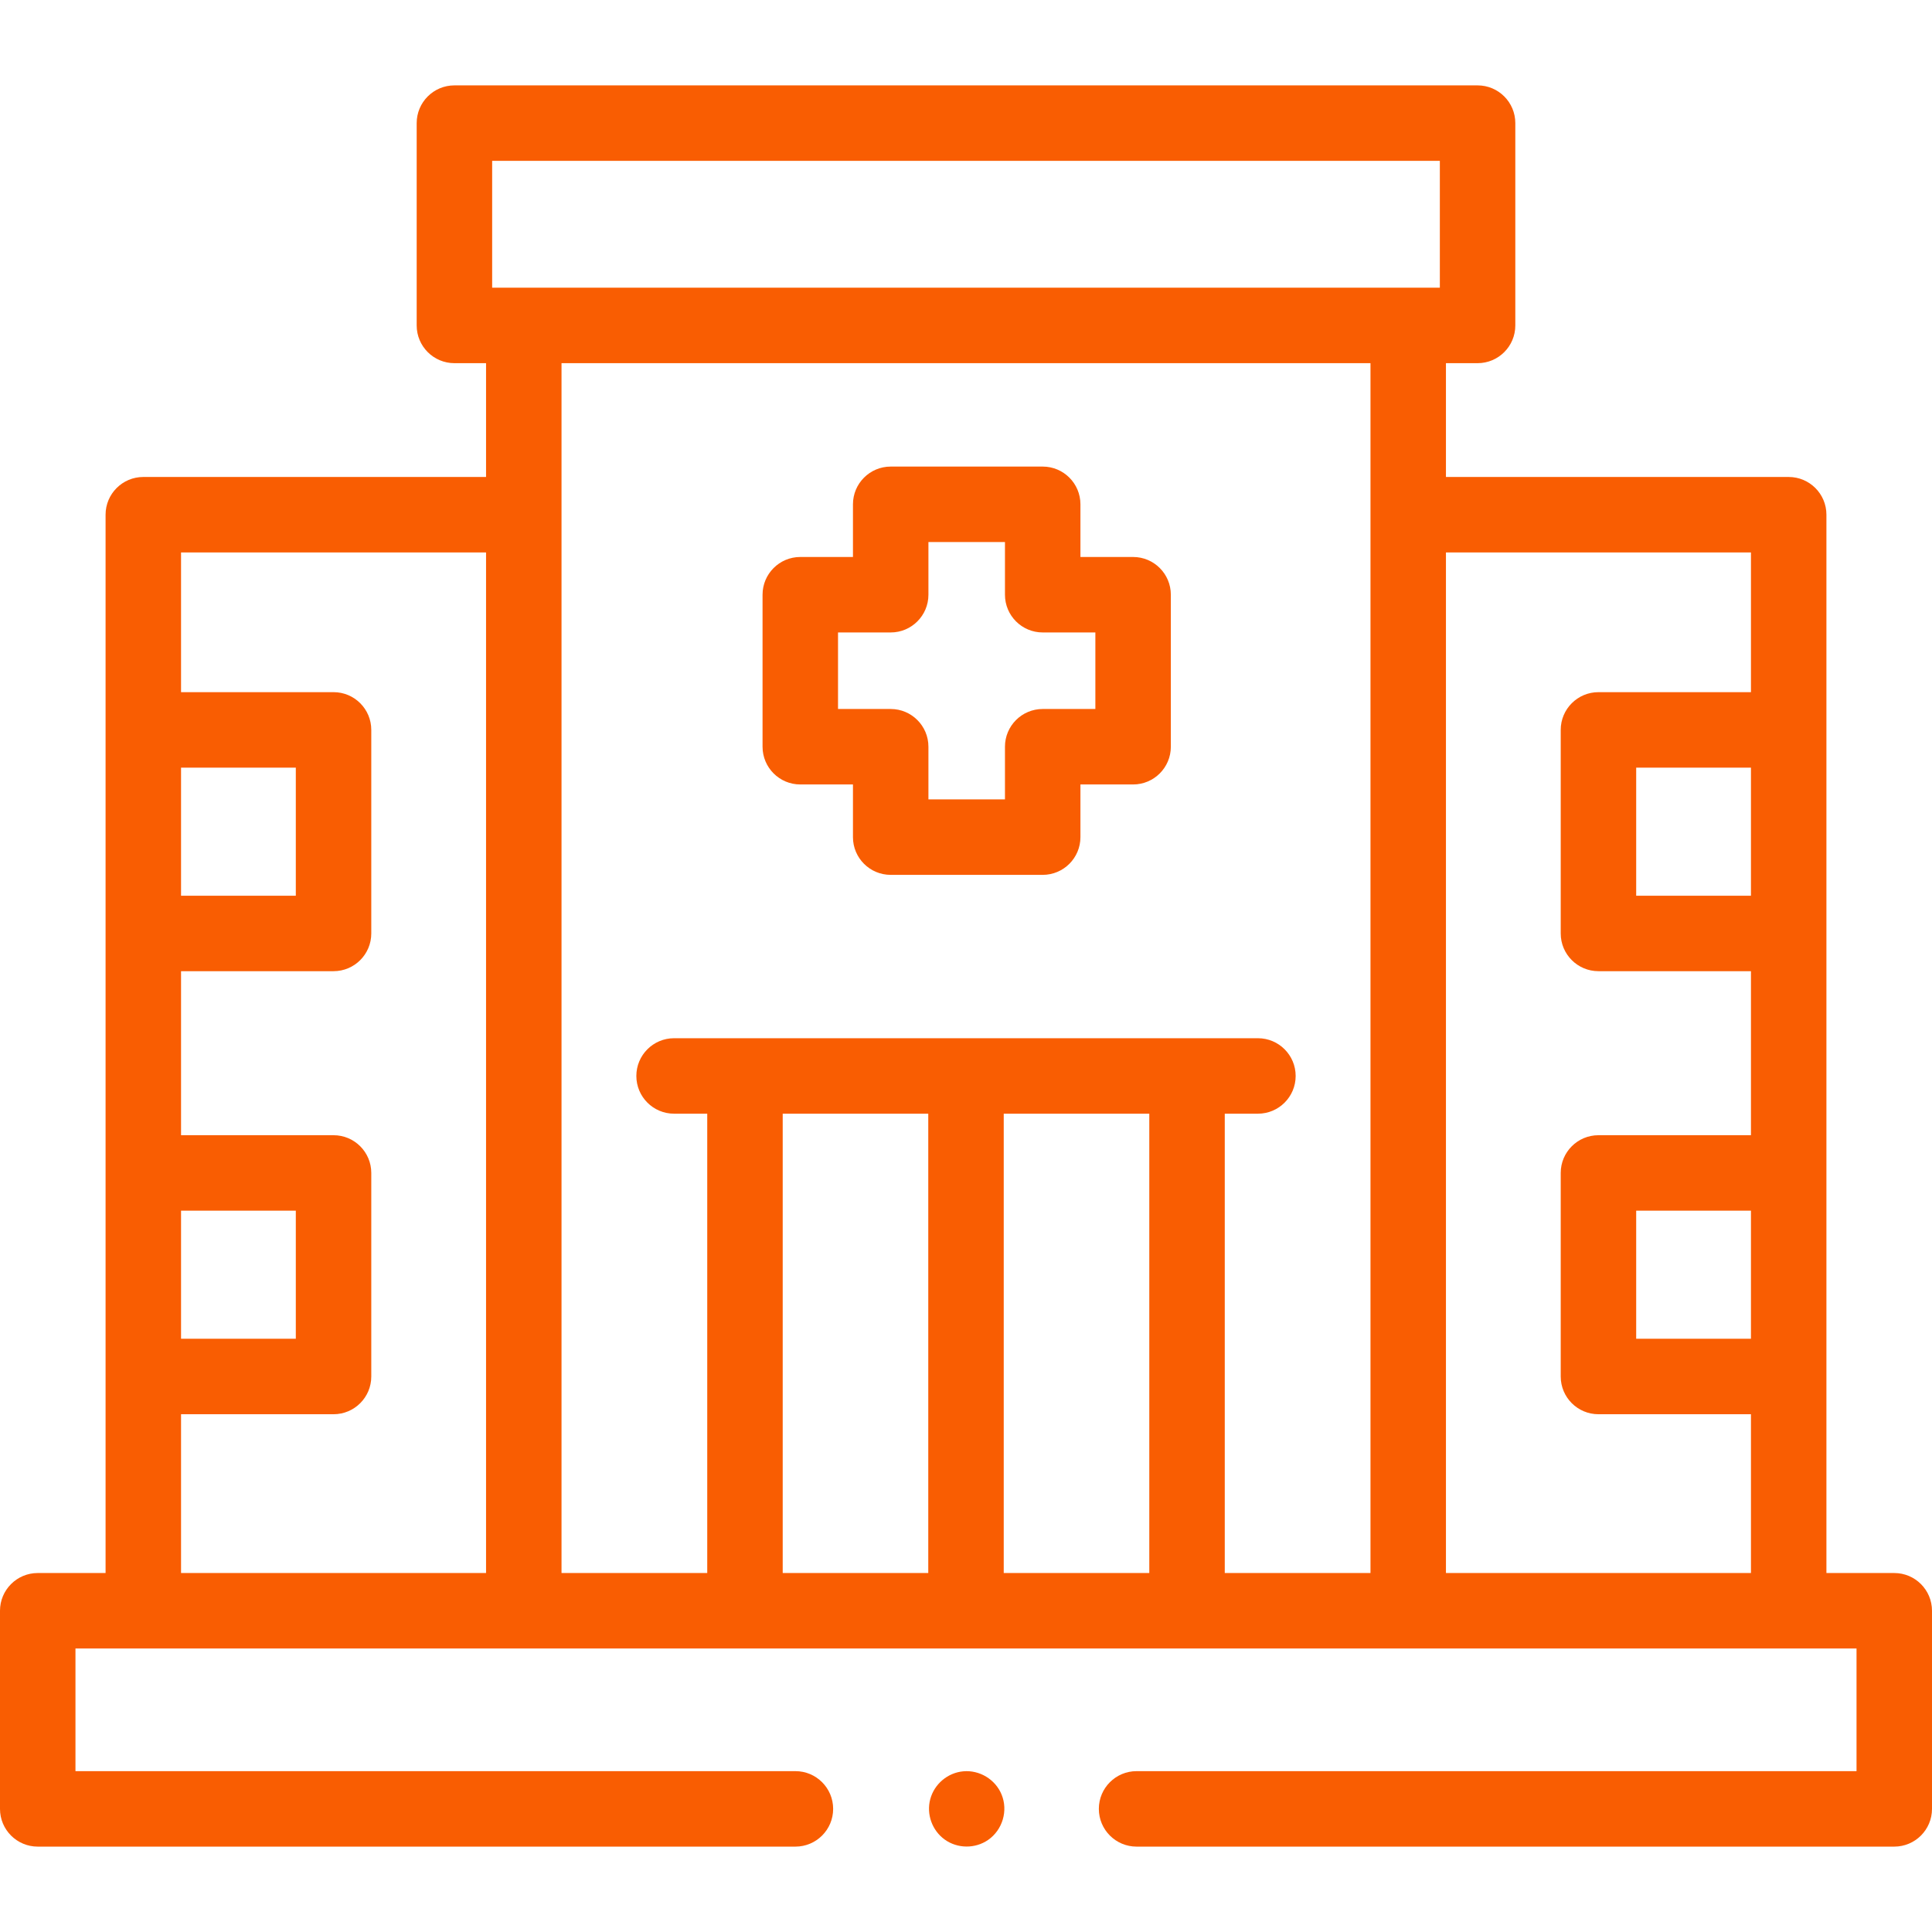 <?xml version="1.0"?>
<svg xmlns="http://www.w3.org/2000/svg" id="Capa_1" enable-background="new 0 0 512 512" height="512px" viewBox="0 0 512 512" width="512px"><g><g><g><path d="m502 416.868h-17.979v-280.464c0-5.523-4.478-10-10-10h-90.83v-30.16h8.383c5.522 0 10-4.477 10-10v-53.617c0-5.523-4.478-10-10-10h-271.148c-5.522 0-10 4.477-10 10v53.617c0 5.523 4.478 10 10 10h8.383v30.16h-90.83c-5.522 0-10 4.477-10 10v280.463h-17.979c-5.522 0-10 4.477-10 10v52.505c0 5.523 4.478 10 10 10h200.794c5.522 0 10-4.477 10-10s-4.478-10-10-10h-190.794v-32.505h472v32.505h-190.794c-5.522 0-10 4.477-10 10s4.478 10 10 10h200.794c5.522 0 10-4.477 10-10v-52.505c0-5.522-4.478-9.999-10-9.999zm-37.979-62.083h-30.415v-33.942h30.415zm0-117.412h-30.415v-33.943h30.415zm-333.595-194.746h251.148v33.617h-251.148zm-82.447 160.803h30.415v33.942h-30.415zm0 117.413h30.415v33.942h-30.415zm0 53.942h40.415c5.522 0 10-4.477 10-10v-53.942c0-5.523-4.478-10-10-10h-40.415v-43.47h40.415c5.522 0 10-4.477 10-10v-53.943c0-5.523-4.478-10-10-10h-40.415v-37.026h80.83v270.463h-80.83zm100.83-278.54h214.383v320.623h-38.617v-121.73h8.787c5.522 0 10-4.477 10-10s-4.478-10-10-10h-154.723c-5.522 0-10 4.477-10 10s4.478 10 10 10h8.787v121.729h-38.617zm58.617 198.893h38.574v121.729h-38.574zm58.574 121.73v-121.73h38.574v121.729h-38.574zm117.191 0v-270.464h80.83v37.026h-40.415c-5.522 0-10 4.477-10 10v53.942c0 5.523 4.478 10 10 10h40.415v43.47h-40.415c-5.522 0-10 4.477-10 10v53.942c0 5.523 4.478 10 10 10h40.415v42.083h-80.83z" data-original="#000000" class="active-path" data-old_color="#000000" fill="#F95D02"/><path d="m265.42 475.55c-1.636-3.99-5.836-6.523-10.128-6.135-4.144.375-7.68 3.356-8.762 7.369-1.074 3.979.484 8.312 3.828 10.717 3.386 2.434 8.082 2.47 11.507.095 3.816-2.647 5.345-7.749 3.555-12.046z" data-original="#000000" class="active-path" data-old_color="#000000" fill="#F95D02"/><path d="m212.084 207.89h13.958v13.958c0 5.523 4.478 10 10 10h40.283c5.522 0 10-4.477 10-10v-13.958h13.958c5.522 0 10-4.477 10-10v-40.283c0-5.523-4.478-10-10-10h-13.958v-13.958c0-5.523-4.478-10-10-10h-40.283c-5.522 0-10 4.477-10 10v13.958h-13.958c-5.522 0-10 4.477-10 10v40.283c0 5.523 4.478 10 10 10zm10-40.283h13.958c5.522 0 10-4.477 10-10v-13.958h20.283v13.958c0 5.523 4.478 10 10 10h13.958v20.283h-13.958c-5.522 0-10 4.477-10 10v13.958h-20.283v-13.958c0-5.523-4.478-10-10-10h-13.958z" data-original="#000000" class="active-path" data-old_color="#000000" fill="#F95D02"/></g></g></g> </svg>
